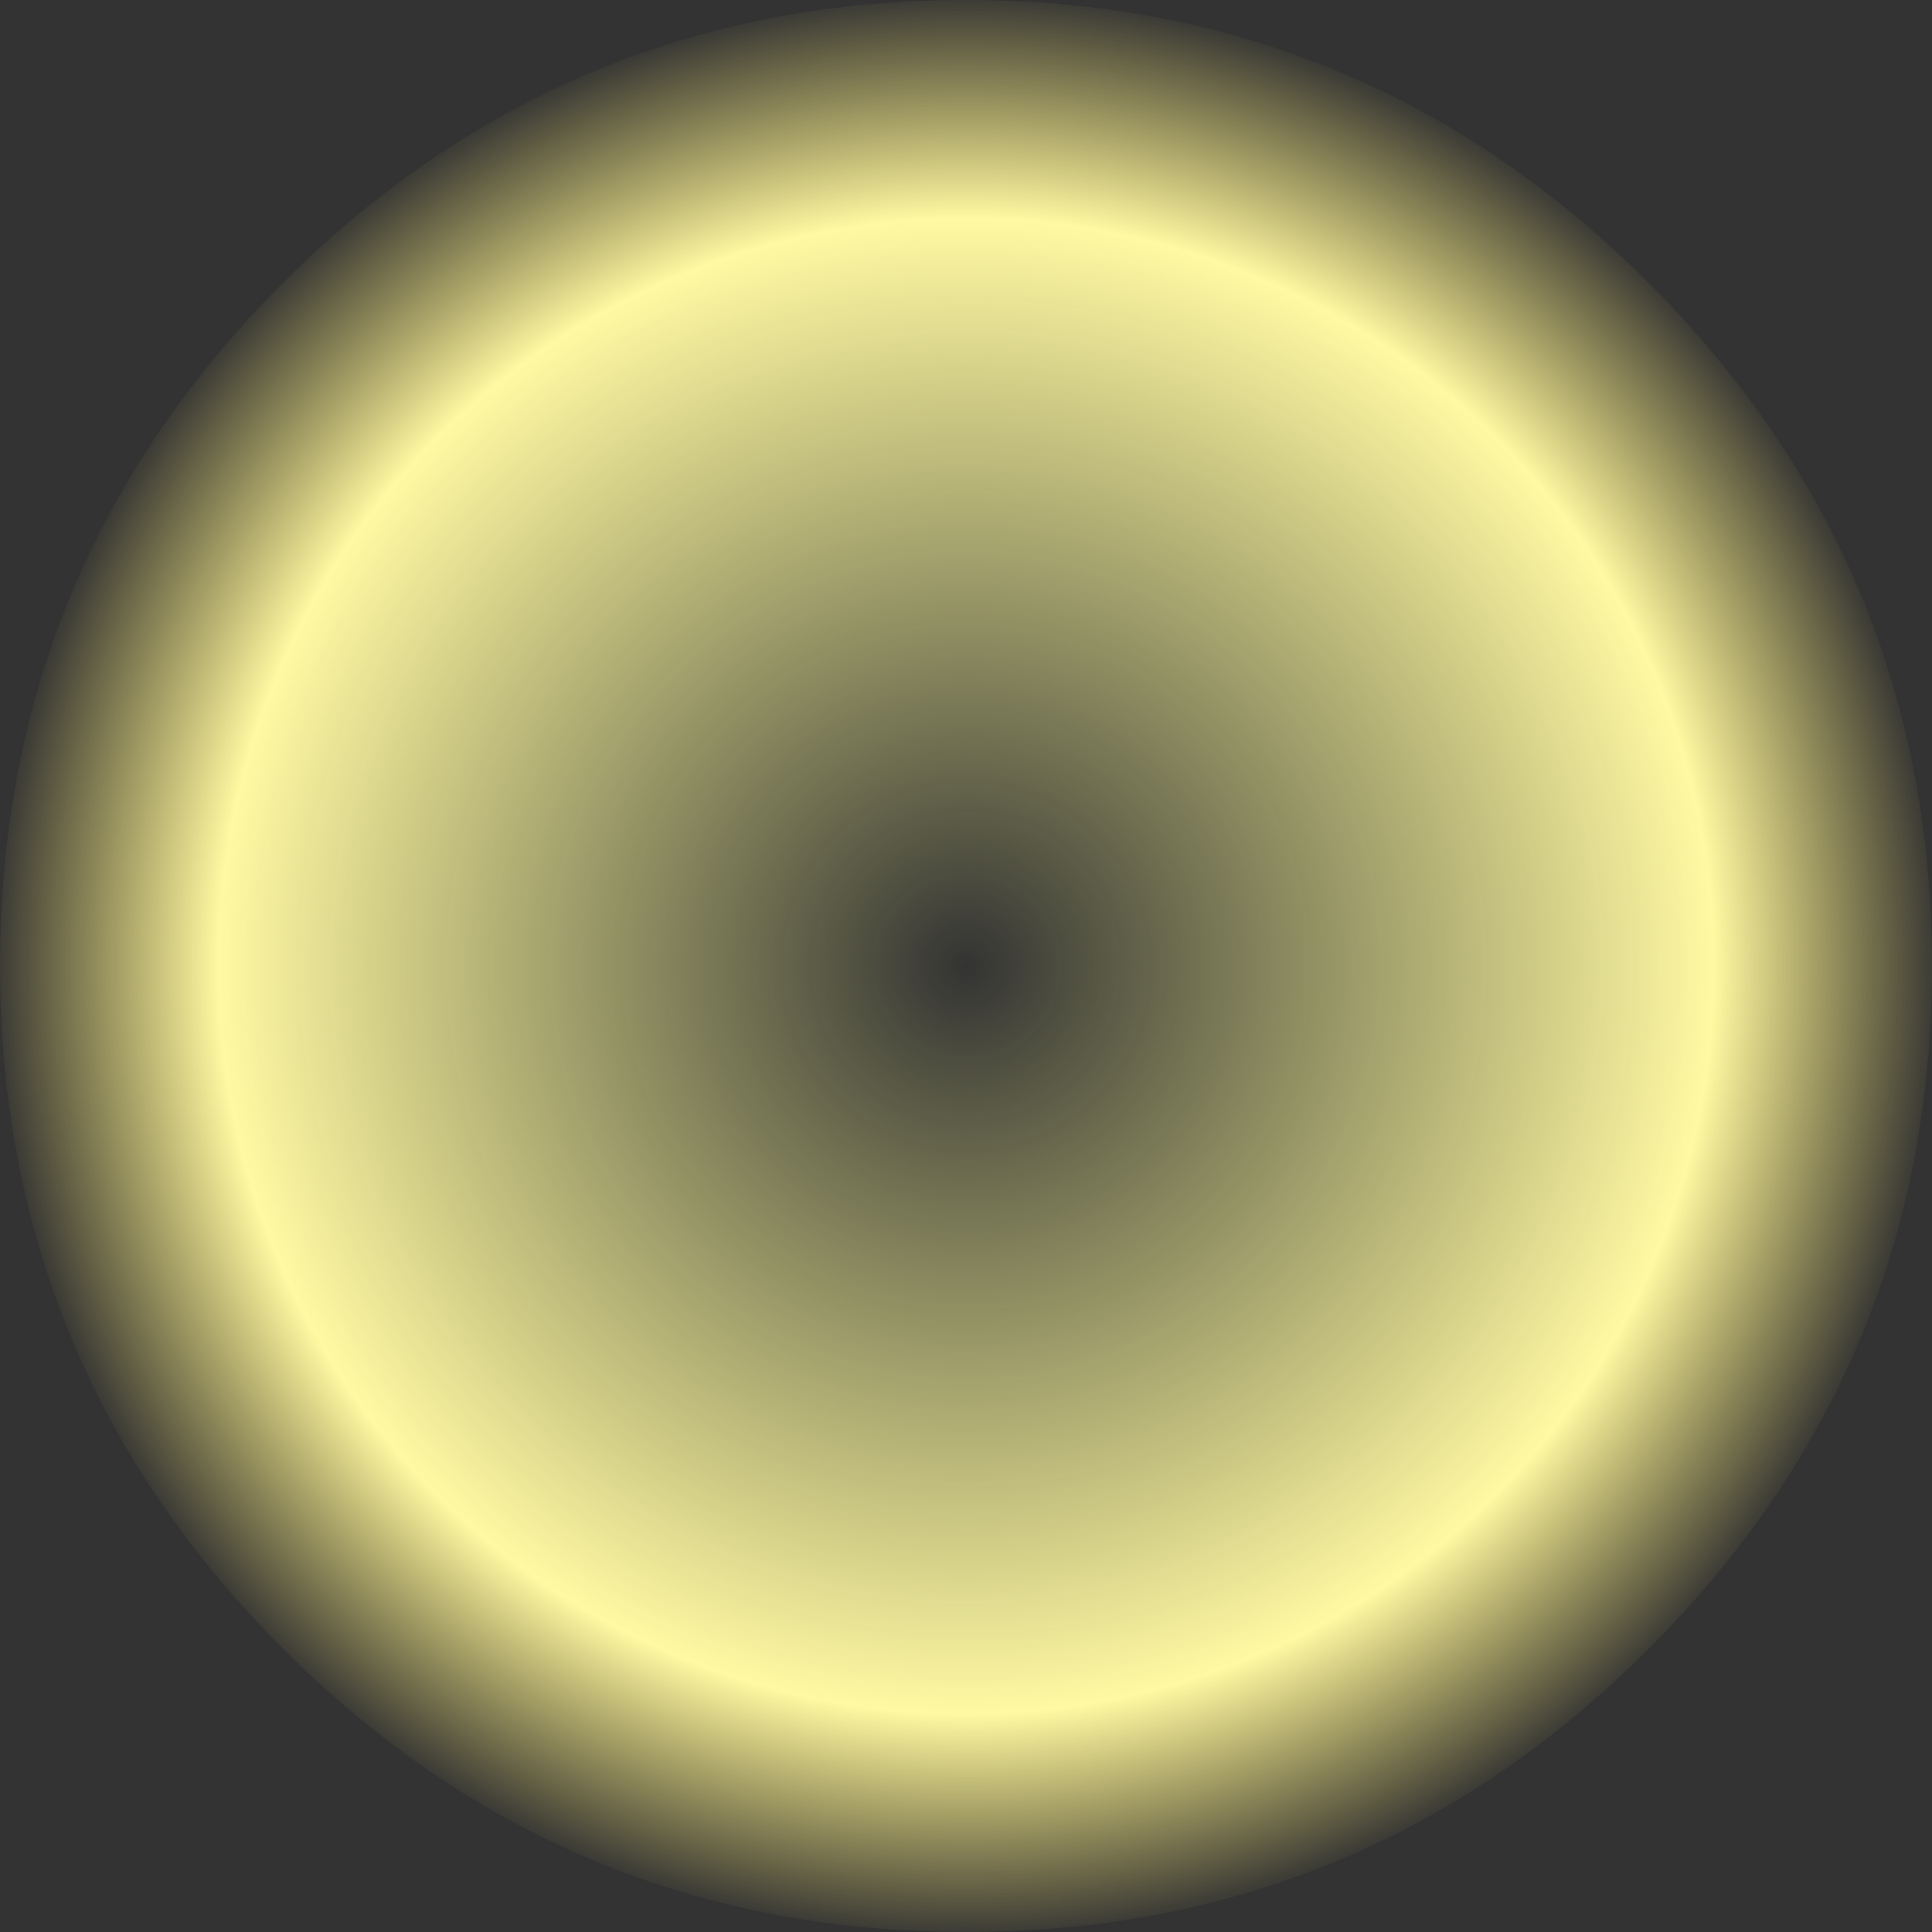 <?xml version="1.0" encoding="UTF-8" standalone="no"?>
<svg xmlns:xlink="http://www.w3.org/1999/xlink" height="226.75px" width="226.75px" xmlns="http://www.w3.org/2000/svg">
  <rect width="100%" height="100%" fill="#333333" stroke="none"/>
  <g transform="matrix(1.0, 0.0, 0.0, 1.0, 113.4, 113.4)">
    <path d="M-0.05 -113.4 Q46.9 -113.4 80.1 -80.2 113.35 -46.95 113.35 0.0 113.35 46.9 80.1 80.1 46.9 113.35 -0.05 113.35 -46.95 113.35 -80.2 80.1 -113.4 46.9 -113.4 -0.05 -113.4 -46.95 -80.2 -80.2 -46.95 -113.4 -0.05 -113.4" fill="url(#gradient0)" fill-rule="evenodd" stroke="none"/>
  </g>
  <defs>
    <radialGradient cx="0" cy="0" gradientTransform="matrix(0.14, 0.0, 0.0, 0.14, 0.0, 0.0)" gradientUnits="userSpaceOnUse" id="gradient0" r="819.2" spreadMethod="pad">
      <stop offset="0.0" stop-color="#fffe93" stop-opacity="0.0"/>
      <stop offset="0.765" stop-color="#fff9a3"/>
      <stop offset="1.0" stop-color="#ffee74" stop-opacity="0.0"/>
    </radialGradient>
  </defs>
</svg>
